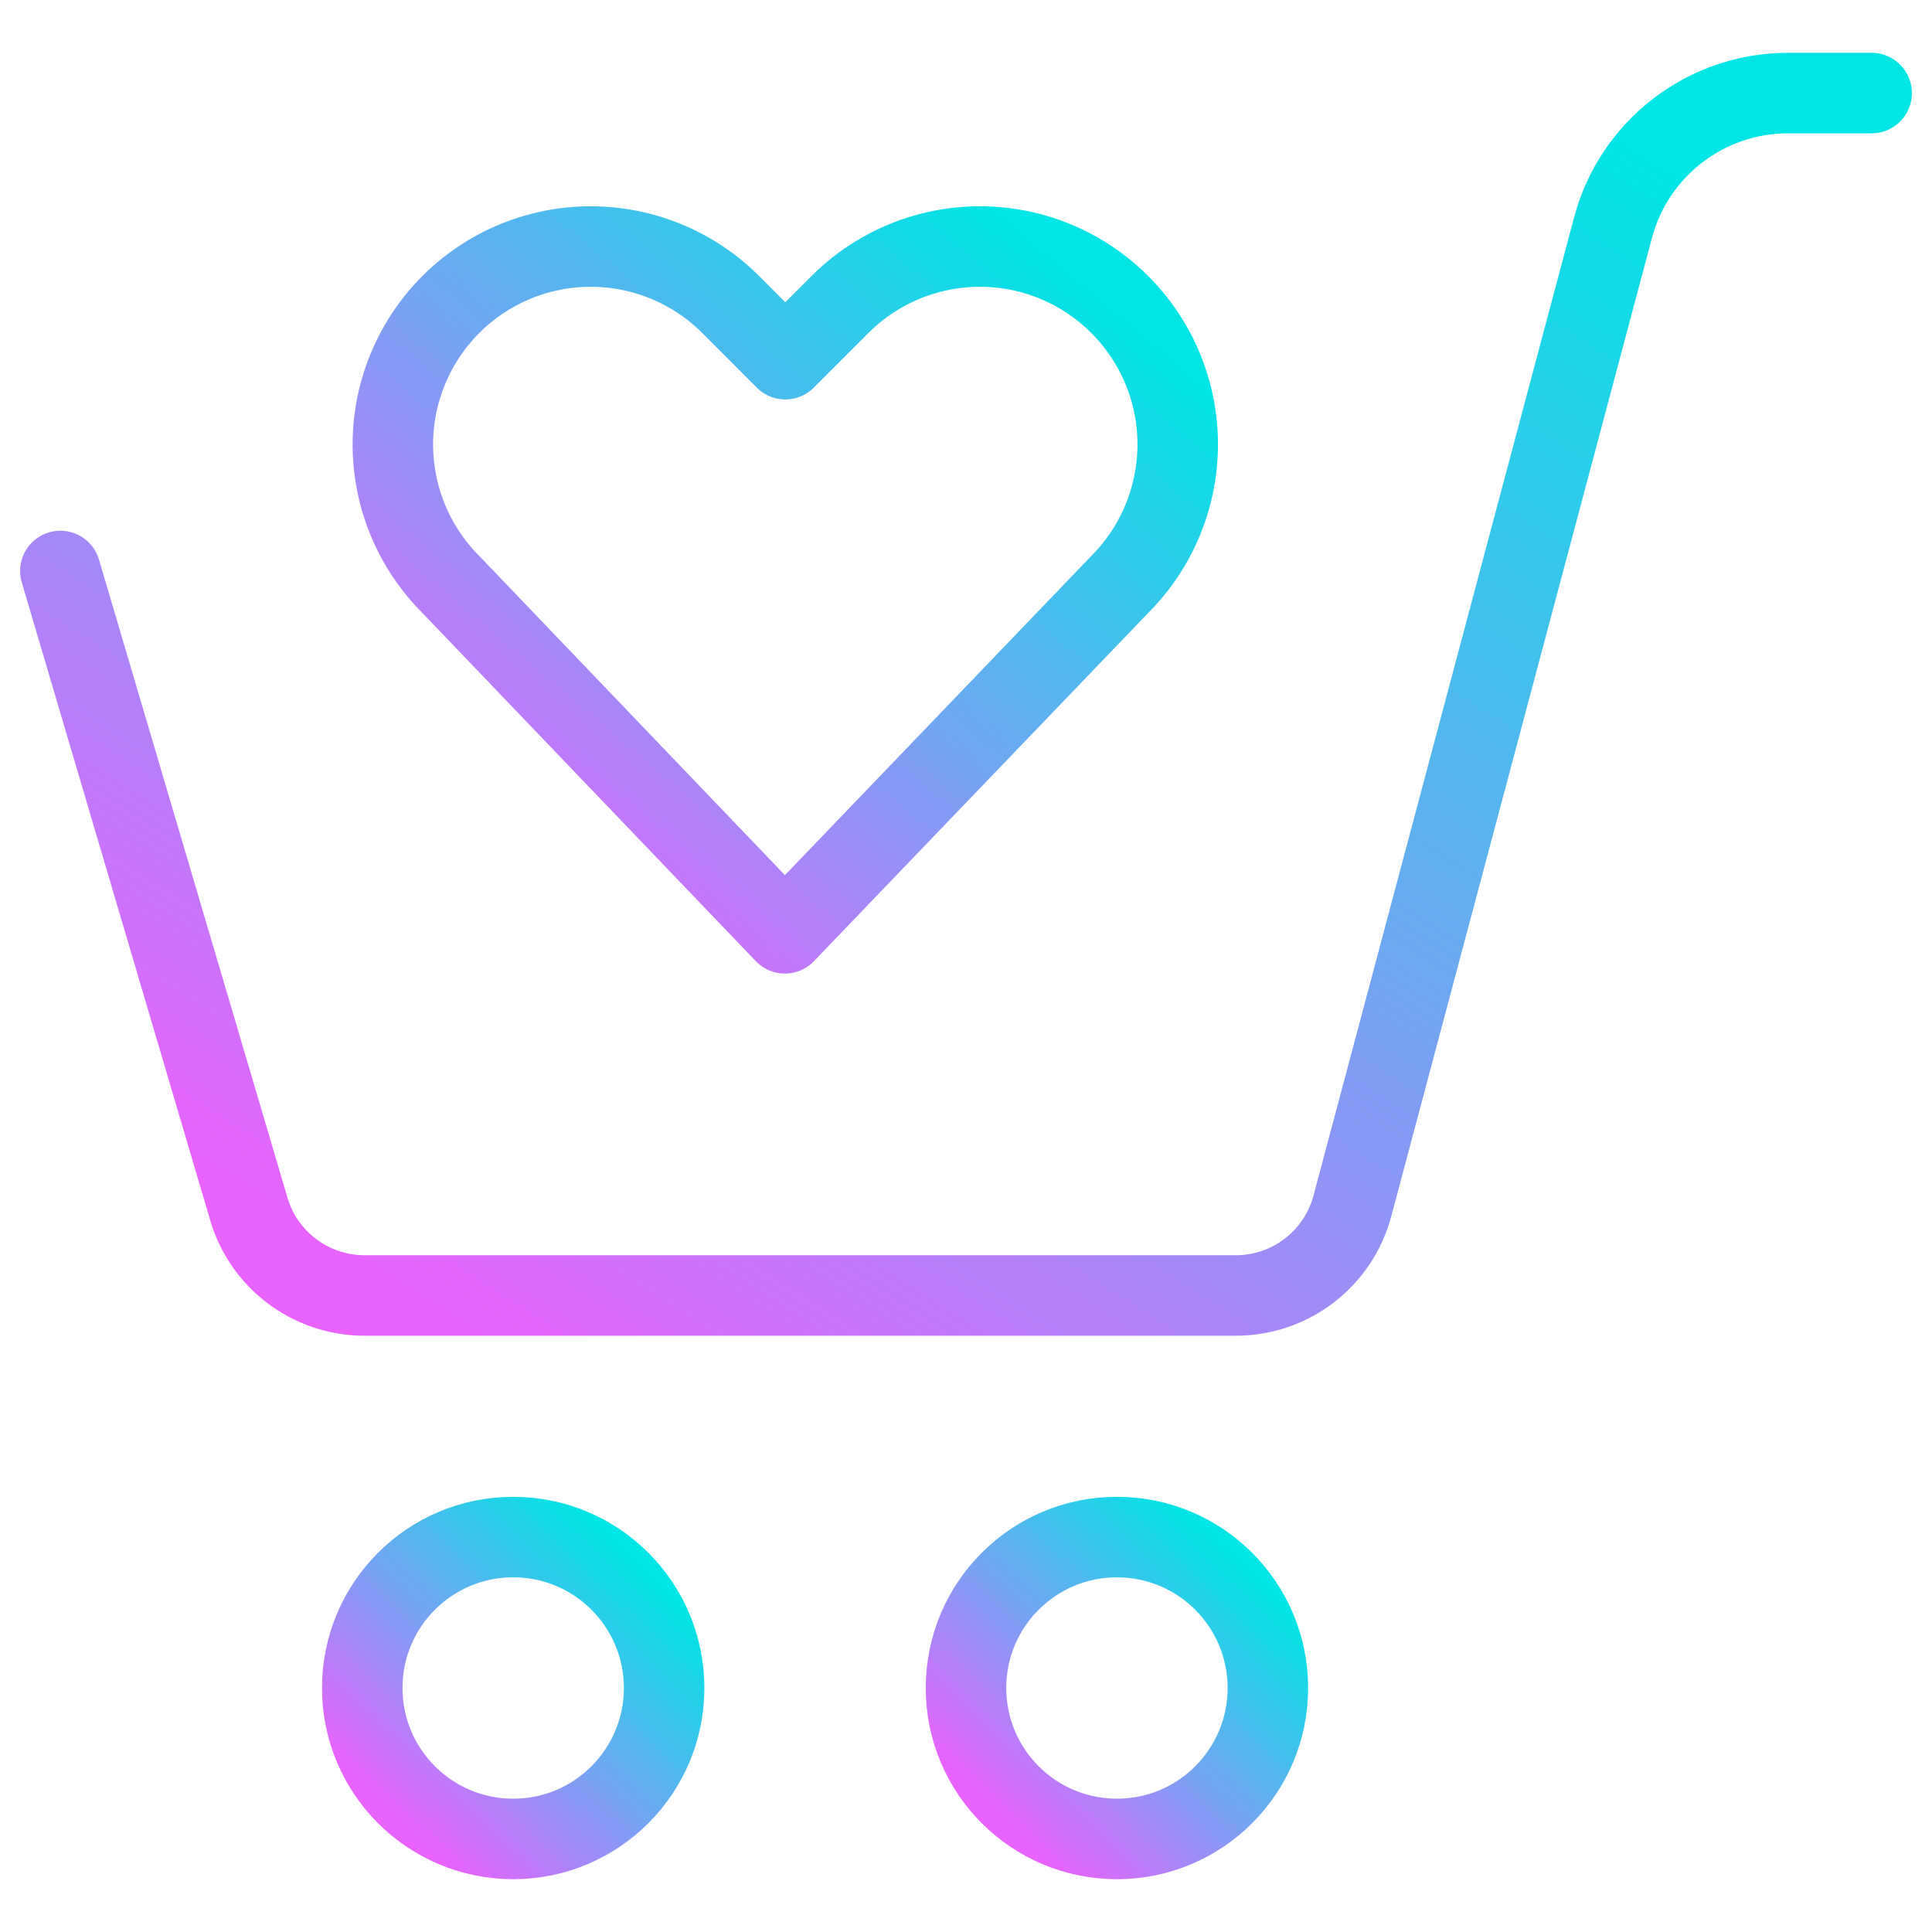 <svg width="24" height="24" viewBox="0 0 24 24" fill="none" xmlns="http://www.w3.org/2000/svg">
<path fill-rule="evenodd" clip-rule="evenodd" d="M9.75 11.594L5.6 7.26C4.852 6.511 4.666 5.368 5.14 4.422V4.422C5.493 3.715 6.164 3.221 6.945 3.094C7.725 2.968 8.518 3.224 9.077 3.783L9.755 4.462L10.434 3.783C10.992 3.224 11.786 2.968 12.566 3.094C13.346 3.221 14.017 3.715 14.371 4.422V4.422C14.844 5.368 14.658 6.511 13.91 7.26L9.75 11.594Z" stroke="url(#paint0_linear_2667_7532)" stroke-linecap="round" stroke-linejoin="round"/>
<path fill-rule="evenodd" clip-rule="evenodd" d="M6.375 22.844C7.411 22.844 8.25 22.004 8.25 20.969C8.25 19.933 7.411 19.094 6.375 19.094C5.339 19.094 4.5 19.933 4.5 20.969C4.5 22.004 5.339 22.844 6.375 22.844Z" stroke="url(#paint1_linear_2667_7532)" stroke-linecap="round" stroke-linejoin="round"/>
<path fill-rule="evenodd" clip-rule="evenodd" d="M13.875 22.844C14.911 22.844 15.75 22.004 15.75 20.969C15.75 19.933 14.911 19.094 13.875 19.094C12.839 19.094 12 19.933 12 20.969C12 22.004 12.839 22.844 13.875 22.844Z" stroke="url(#paint2_linear_2667_7532)" stroke-linecap="round" stroke-linejoin="round"/>
<path d="M0.75 7.093L3.08 14.98C3.255 15.637 3.85 16.093 4.529 16.093H15.348C16.028 16.095 16.625 15.638 16.8 14.98L20.038 2.826C20.301 1.841 21.193 1.156 22.212 1.156H23.25" stroke="url(#paint3_linear_2667_7532)" stroke-linecap="round" stroke-linejoin="round"/>
<defs>
<linearGradient id="paint0_linear_2667_7532" x1="13.766" y1="3.796" x2="6.97" y2="11.893" gradientUnits="userSpaceOnUse">
<stop stop-color="#00E5E5"/>
<stop offset="0.51" stop-color="#72A5F2"/>
<stop offset="1" stop-color="#E961FF"/>
</linearGradient>
<linearGradient id="paint1_linear_2667_7532" x1="7.918" y1="19.416" x2="4.887" y2="22.576" gradientUnits="userSpaceOnUse">
<stop stop-color="#00E5E5"/>
<stop offset="0.51" stop-color="#72A5F2"/>
<stop offset="1" stop-color="#E961FF"/>
</linearGradient>
<linearGradient id="paint2_linear_2667_7532" x1="15.418" y1="19.416" x2="12.387" y2="22.576" gradientUnits="userSpaceOnUse">
<stop stop-color="#00E5E5"/>
<stop offset="0.51" stop-color="#72A5F2"/>
<stop offset="1" stop-color="#E961FF"/>
</linearGradient>
<linearGradient id="paint3_linear_2667_7532" x1="21.256" y1="2.44" x2="10.309" y2="19.633" gradientUnits="userSpaceOnUse">
<stop stop-color="#00E5E5"/>
<stop offset="0.51" stop-color="#72A5F2"/>
<stop offset="1" stop-color="#E961FF"/>
</linearGradient>
</defs>
</svg>
